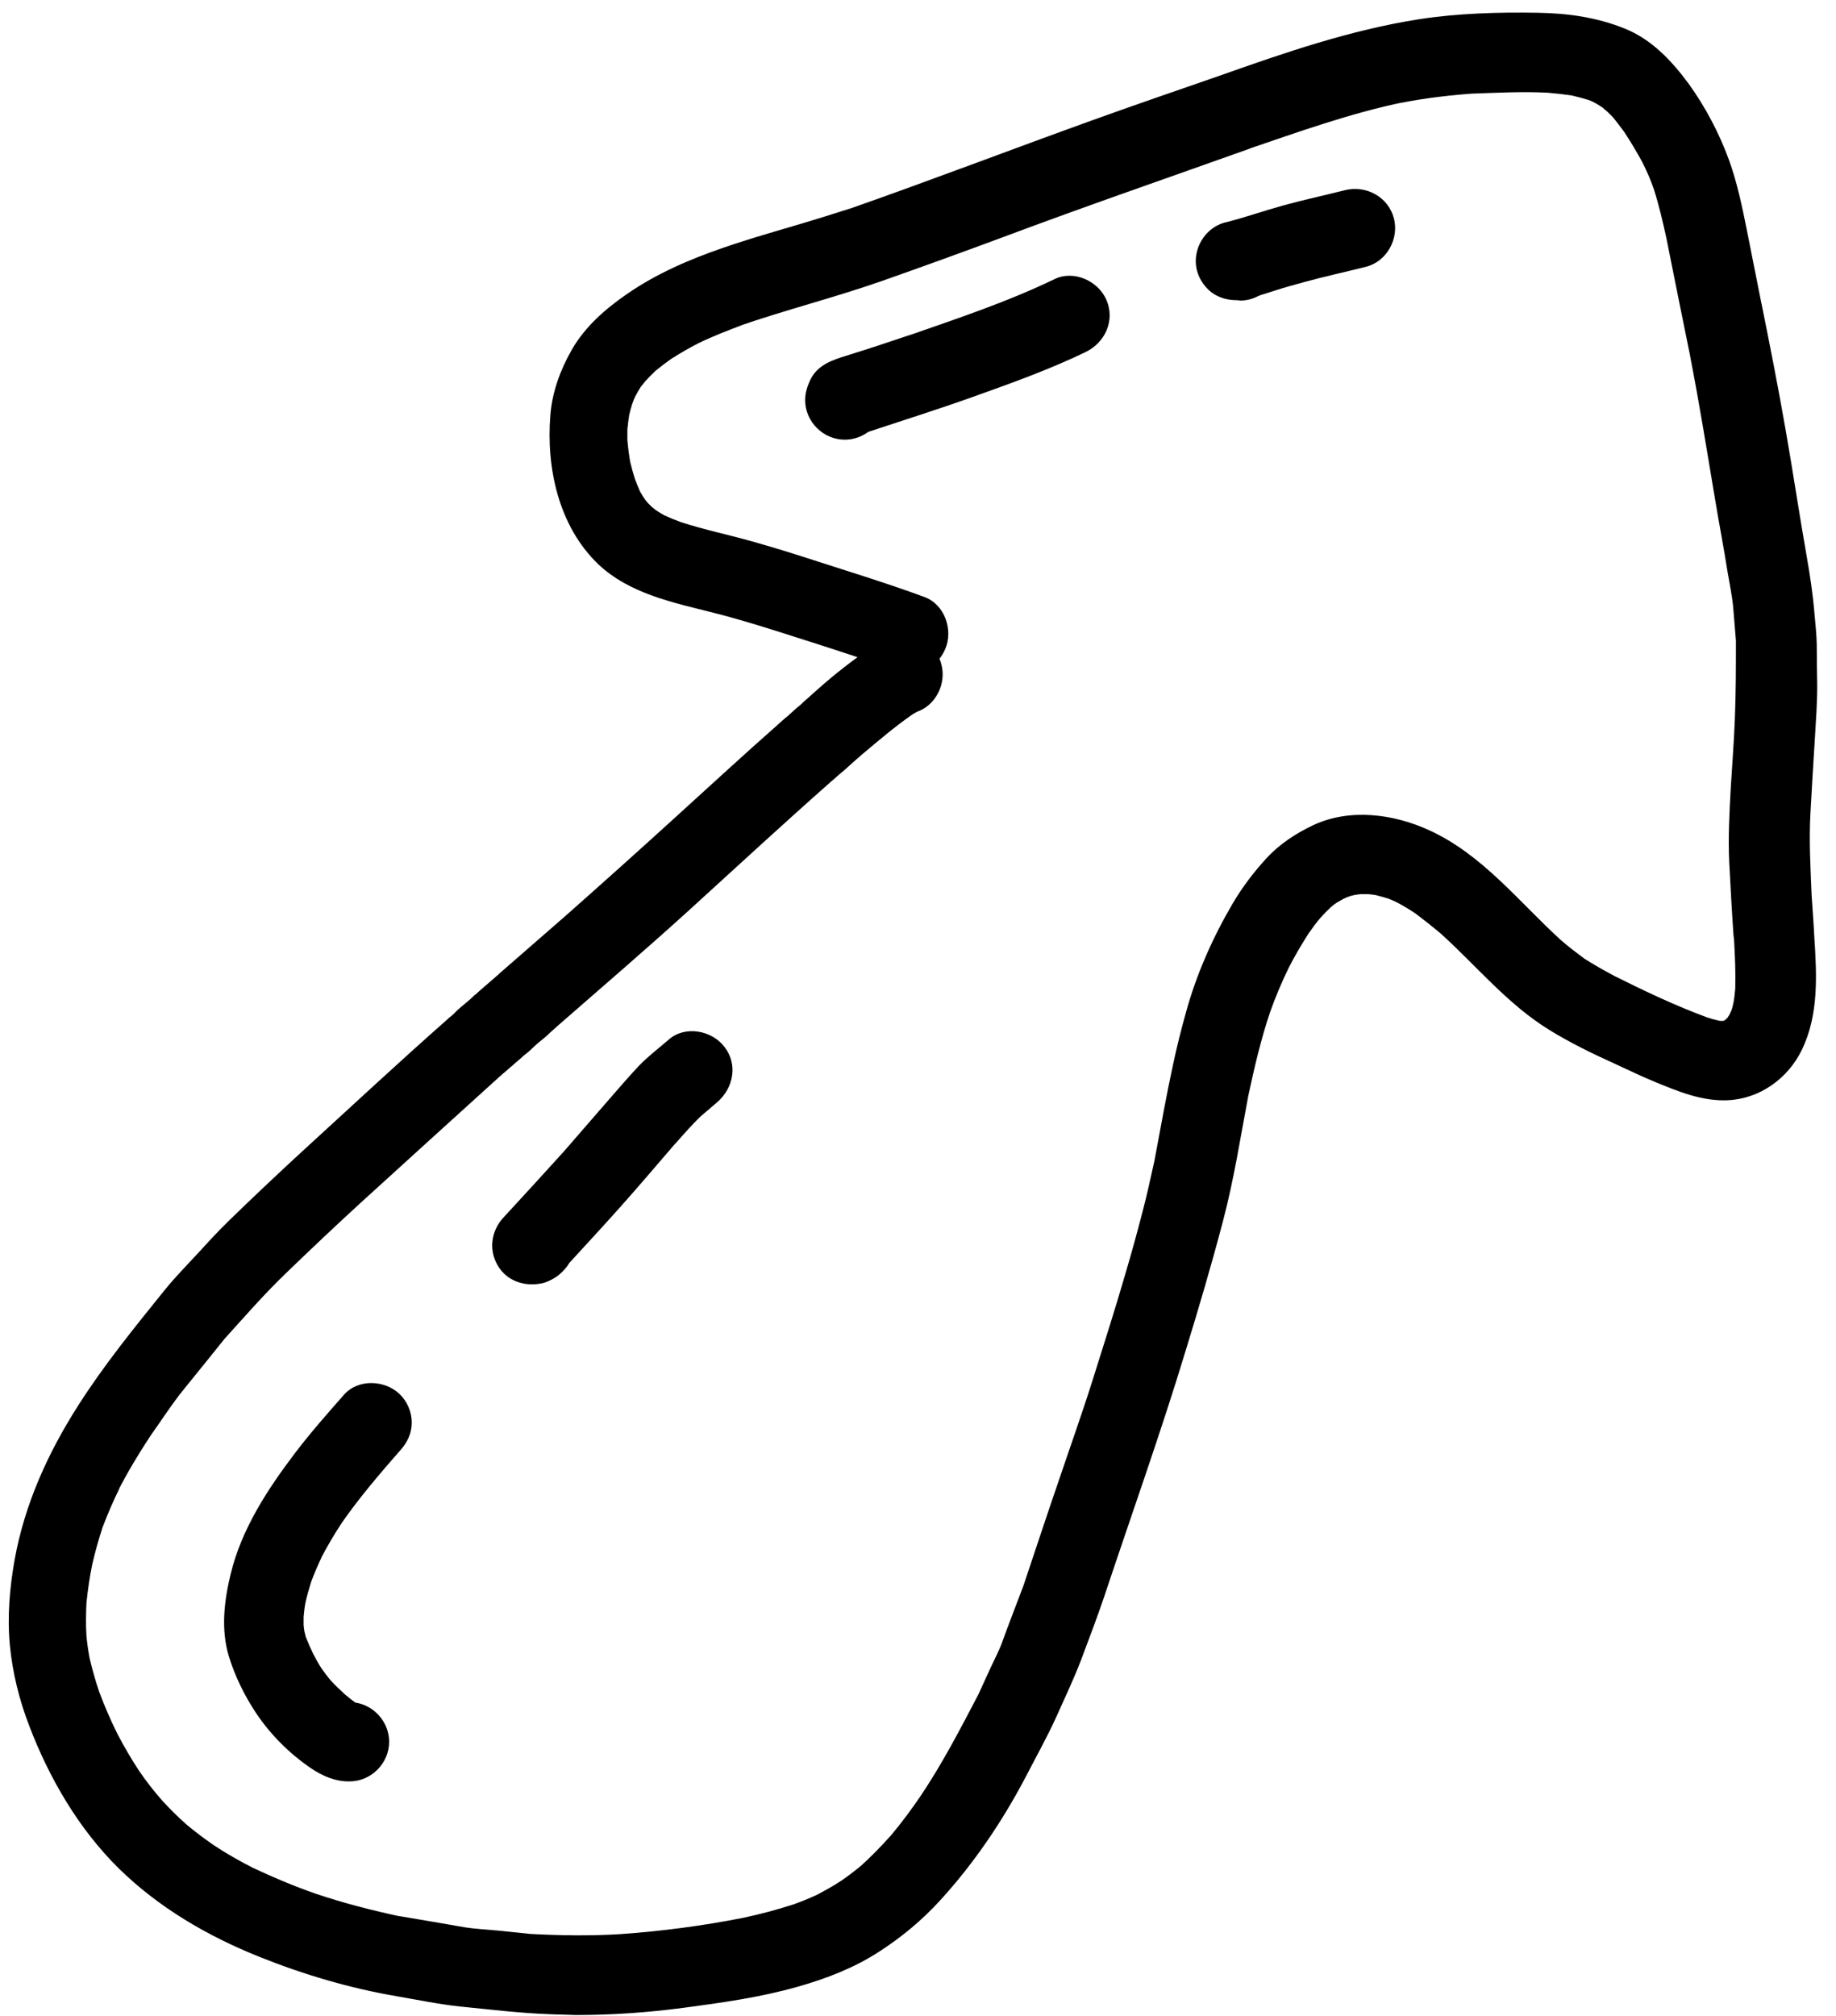 <svg width="82" height="90" viewBox="0 0 82 90" fill="none" xmlns="http://www.w3.org/2000/svg">
<path d="M24.48 89.92C23.17 89.87 21.86 89.71 20.55 89.58C19.6 89.48 18.65 89.28 17.71 89.12C15.61 88.76 13.55 88.15 11.58 87.36C9.26 86.43 7.08 85.16 5.29 83.4C3.51 81.64 2.2 79.39 1.31 77.06C0.86 75.9 0.56 74.68 0.44 73.45C0.32 72.18 0.43 70.9 0.65 69.65C1.1 67.15 2.14 64.86 3.51 62.72C4.66 60.92 6.01 59.26 7.35 57.6C7.85 56.98 8.43 56.4 8.97 55.81C9.37 55.37 9.76 54.95 10.18 54.54C11.35 53.4 12.54 52.28 13.74 51.18C15.81 49.29 17.87 47.37 19.98 45.51C19.97 45.51 19.97 45.52 19.96 45.53C19.97 45.52 19.98 45.51 19.99 45.5C20.01 45.49 20.02 45.48 20.03 45.46C20.02 45.47 20.02 45.47 20.01 45.48C20.05 45.44 20.08 45.41 20.12 45.39C20.17 45.35 20.21 45.31 20.26 45.27C20.26 45.27 20.27 45.26 20.28 45.25C20.49 45.02 20.75 44.83 20.98 44.63C21.03 44.58 21.08 44.54 21.13 44.49C21.17 44.45 21.21 44.41 21.26 44.38C21.3 44.34 21.34 44.31 21.38 44.27C21.56 44.11 21.75 43.95 21.93 43.79C21.87 43.84 21.82 43.89 21.76 43.94C21.91 43.81 22.06 43.68 22.21 43.55C22.25 43.51 22.3 43.47 22.34 43.43C23.32 42.57 24.31 41.72 25.29 40.86C25.23 40.91 25.18 40.96 25.12 41.01C26.85 39.48 28.56 37.95 30.26 36.4C31.75 35.05 33.22 33.69 34.73 32.36C34.88 32.23 35.02 32.09 35.18 31.97C35.35 31.82 35.52 31.65 35.7 31.51C35.72 31.49 35.74 31.47 35.76 31.46C35.79 31.43 35.83 31.4 35.86 31.37C35.83 31.39 35.81 31.41 35.78 31.43C35.92 31.31 36.07 31.18 36.21 31.05C36.66 30.65 37.12 30.24 37.6 29.87C37.83 29.69 38.06 29.51 38.3 29.34C37.07 28.93 35.84 28.54 34.61 28.15C33.71 27.87 32.8 27.59 31.88 27.36C30.07 26.9 28.1 26.51 26.7 25.17C24.95 23.48 24.39 20.89 24.58 18.54C24.66 17.5 25.03 16.5 25.54 15.61C26.13 14.58 27.05 13.78 28.01 13.12C30.65 11.3 33.87 10.6 36.89 9.65C37.28 9.53 37.67 9.4 38.06 9.28C41.62 8.03 45.15 6.68 48.7 5.4C50.61 4.71 52.54 4.05 54.47 3.38C57.38 2.35 60.31 1.34 63.37 0.86C65.11 0.59 66.92 0.54 68.68 0.57C70.01 0.59 71.31 0.77 72.55 1.27C73.76 1.75 74.67 2.72 75.42 3.74C76.17 4.78 76.78 5.94 77.22 7.14C77.58 8.14 77.8 9.18 78.01 10.23C78.23 11.34 78.45 12.44 78.67 13.55C78.67 13.55 78.67 13.55 78.67 13.54C79.05 15.42 79.42 17.3 79.75 19.19C80.08 21.07 80.36 22.96 80.69 24.83C80.84 25.69 80.97 26.54 81.04 27.41C81.08 27.86 81.13 28.3 81.14 28.75C81.14 29.33 81.15 29.91 81.16 30.48C81.17 31.34 81.1 32.21 81.05 33.08C80.98 34.14 80.92 35.21 80.86 36.28C80.79 37.5 80.86 38.73 80.91 39.95C80.95 40.57 81 41.19 81.03 41.81C81.14 43.51 81.24 45.28 80.48 46.86C79.86 48.15 78.59 49.06 77.16 49.12C76.01 49.17 74.96 48.73 73.91 48.3C73.3 48.05 72.71 47.76 72.12 47.49C71.12 47.04 70.14 46.56 69.21 45.99C67.35 44.85 65.96 43.14 64.36 41.69C63.98 41.37 63.6 41.07 63.2 40.77C62.93 40.59 62.66 40.43 62.38 40.28C62.26 40.22 62.13 40.17 62.01 40.12C61.82 40.06 61.63 40.01 61.44 39.96C61.33 39.94 61.22 39.93 61.11 39.92C60.99 39.92 60.88 39.92 60.76 39.92C60.67 39.93 60.58 39.94 60.48 39.96C60.4 39.98 60.31 40 60.23 40.03C60.14 40.06 60.06 40.1 59.98 40.14C59.89 40.19 59.79 40.25 59.7 40.3C59.61 40.36 59.53 40.42 59.45 40.49C59.28 40.65 59.12 40.81 58.97 40.98C58.78 41.2 58.61 41.44 58.44 41.68C58.12 42.18 57.82 42.69 57.55 43.22C57.24 43.86 56.96 44.52 56.72 45.2C56.31 46.42 56.02 47.67 55.75 48.93C55.4 50.78 55.11 52.66 54.63 54.48C54.12 56.43 53.55 58.36 52.96 60.28C51.84 63.98 50.53 67.63 49.31 71.3C48.99 72.24 48.64 73.16 48.29 74.09C47.95 74.98 47.54 75.84 47.15 76.71C46.74 77.6 46.26 78.46 45.81 79.33C44.77 81.31 43.5 83.19 41.99 84.84C41.18 85.73 40.26 86.49 39.25 87.14C38.14 87.86 36.91 88.33 35.65 88.69C33.97 89.17 32.24 89.41 30.51 89.64C28.92 89.85 27.32 89.96 25.72 89.96C25.28 89.94 24.88 89.94 24.48 89.92ZM20.74 86.04C21.23 86.12 21.74 86.14 22.24 86.19C22.72 86.24 23.21 86.29 23.69 86.34C25.02 86.41 26.35 86.43 27.68 86.35C29.52 86.22 31.38 85.98 33.19 85.62C33.95 85.46 34.7 85.26 35.44 85.02C35.78 84.9 36.12 84.76 36.45 84.61C36.84 84.41 37.21 84.2 37.58 83.96C37.88 83.75 38.17 83.53 38.45 83.3C38.93 82.87 39.37 82.41 39.81 81.92C40.27 81.37 40.7 80.79 41.11 80.19C42.09 78.73 42.89 77.19 43.7 75.64C43.88 75.25 44.06 74.85 44.24 74.46C44.41 74.09 44.61 73.72 44.75 73.34C45.06 72.48 45.39 71.64 45.71 70.79C46.23 69.24 46.74 67.69 47.27 66.15C47.78 64.64 48.32 63.13 48.8 61.61C49.3 60.02 49.81 58.43 50.27 56.84C50.54 55.93 50.79 55.02 51.03 54.09C51.23 53.34 51.39 52.58 51.56 51.82C51.83 50.39 52.08 48.96 52.39 47.53C52.56 46.74 52.75 45.97 52.97 45.19C53.44 43.48 54.17 41.84 55.07 40.31C55.49 39.6 56 38.93 56.56 38.32C57.15 37.68 57.87 37.21 58.65 36.84C60.29 36.07 62.26 36.34 63.84 37.07C66.2 38.15 67.82 40.24 69.69 41.95C70.03 42.25 70.39 42.52 70.75 42.79C71.2 43.08 71.65 43.33 72.12 43.58C73.46 44.25 74.83 44.9 76.24 45.42C76.42 45.48 76.6 45.53 76.78 45.57C76.81 45.57 76.84 45.58 76.87 45.58C76.89 45.58 76.91 45.58 76.92 45.58C76.94 45.58 76.97 45.57 76.99 45.57C77 45.57 77 45.57 77.01 45.56C77.03 45.55 77.05 45.54 77.06 45.52C77.07 45.51 77.08 45.51 77.09 45.5C77.11 45.48 77.12 45.47 77.14 45.45C77.16 45.43 77.18 45.4 77.19 45.38C77.22 45.34 77.24 45.3 77.26 45.26C77.29 45.2 77.31 45.14 77.34 45.08C77.37 44.98 77.4 44.88 77.42 44.77C77.46 44.56 77.48 44.35 77.5 44.14C77.52 43.43 77.49 42.73 77.45 42.01C77.45 42.01 77.45 42.01 77.45 42C77.45 41.97 77.45 41.94 77.44 41.91C77.44 41.87 77.44 41.84 77.43 41.8C77.43 41.82 77.43 41.85 77.43 41.87C77.35 40.74 77.29 39.6 77.23 38.47C77.18 37.37 77.24 36.27 77.3 35.17C77.36 34.17 77.44 33.17 77.48 32.16C77.53 30.97 77.53 29.79 77.53 28.6C77.49 28.11 77.45 27.62 77.41 27.13C77.36 26.6 77.25 26.07 77.16 25.55C76.99 24.46 76.78 23.39 76.6 22.3C76.24 20.16 75.9 18.01 75.48 15.88C75.5 15.95 75.51 16.03 75.53 16.11C75.15 14.27 74.79 12.44 74.42 10.61C74.26 9.88 74.09 9.15 73.86 8.43C73.72 8.03 73.55 7.64 73.36 7.26C73.1 6.78 72.82 6.31 72.52 5.86C72.36 5.65 72.2 5.43 72.03 5.23C72.08 5.28 72.13 5.34 72.18 5.4C72.06 5.25 71.92 5.11 71.78 4.98C71.84 5.03 71.89 5.08 71.95 5.13C71.8 4.99 71.64 4.86 71.48 4.75C71.54 4.79 71.6 4.84 71.67 4.87C71.52 4.76 71.36 4.66 71.19 4.57C71.12 4.53 71.04 4.5 70.97 4.47C70.71 4.39 70.45 4.32 70.19 4.26C69.84 4.21 69.48 4.17 69.13 4.14C68.01 4.08 66.9 4.14 65.77 4.18C65.85 4.17 65.93 4.17 66.01 4.16C64.84 4.24 63.68 4.37 62.53 4.6C62.58 4.59 62.64 4.57 62.7 4.56C60.29 5.06 57.99 5.89 55.67 6.68C55.74 6.66 55.81 6.63 55.89 6.61C52.19 7.93 48.47 9.21 44.79 10.59C43.01 11.25 41.22 11.9 39.43 12.53C37.29 13.28 35.1 13.83 32.96 14.57C33.03 14.55 33.1 14.52 33.18 14.5C32.51 14.75 31.84 15.01 31.2 15.32C30.78 15.53 30.38 15.77 29.98 16.02C29.74 16.19 29.5 16.37 29.27 16.56C29.11 16.71 28.97 16.86 28.82 17.02C28.75 17.1 28.69 17.19 28.62 17.27C28.53 17.41 28.45 17.55 28.37 17.7C28.32 17.81 28.27 17.93 28.23 18.05C28.18 18.21 28.14 18.37 28.1 18.53C28.07 18.74 28.04 18.95 28.02 19.17C28.02 19.33 28.02 19.48 28.02 19.64C28.05 19.98 28.09 20.31 28.15 20.64C28.21 20.89 28.28 21.14 28.36 21.39C28.43 21.58 28.51 21.77 28.59 21.95C28.64 22.04 28.69 22.12 28.74 22.2C28.81 22.31 28.9 22.42 28.99 22.52C29.02 22.56 29.06 22.59 29.09 22.63C29.06 22.6 29.04 22.57 29.01 22.54C28.99 22.52 28.97 22.49 28.94 22.46C29 22.52 29.06 22.57 29.11 22.63C29.19 22.7 29.27 22.76 29.36 22.82C29.47 22.89 29.57 22.95 29.68 23.01C29.92 23.12 30.16 23.22 30.41 23.31C31.45 23.65 32.53 23.87 33.59 24.17C34.4 24.4 35.2 24.64 36 24.9C37.76 25.47 39.54 26.01 41.28 26.65C42.19 26.98 42.58 28.11 42.22 28.97C42.15 29.13 42.06 29.28 41.96 29.41C41.99 29.48 42.02 29.57 42.04 29.65C42.28 30.51 41.8 31.49 40.95 31.78C40.88 31.82 40.8 31.86 40.73 31.91C39.94 32.46 39.22 33.08 38.48 33.7C38.35 33.82 38.21 33.93 38.08 34.05C37.91 34.2 37.75 34.36 37.57 34.5C37.55 34.52 37.53 34.54 37.51 34.55C37.45 34.6 37.4 34.65 37.34 34.7C37.25 34.78 37.16 34.86 37.07 34.93C37.08 34.92 37.09 34.91 37.11 34.9C34.97 36.79 32.87 38.73 30.75 40.66C28.82 42.41 26.84 44.11 24.87 45.83C24.77 45.92 24.67 46.01 24.57 46.1C24.39 46.28 24.2 46.43 24.01 46.58C23.81 46.76 23.62 46.96 23.4 47.12C23.27 47.24 23.13 47.36 22.99 47.48C23.03 47.44 23.07 47.41 23.1 47.38C22.97 47.5 22.84 47.61 22.71 47.72C22.66 47.77 22.61 47.81 22.56 47.85C22.52 47.89 22.47 47.93 22.43 47.96C22.43 47.96 22.42 47.97 22.41 47.98C22.41 47.99 22.4 47.99 22.39 48C22.39 48.01 22.38 48.01 22.37 48.02C22.35 48.04 22.33 48.05 22.32 48.06C22.33 48.05 22.34 48.05 22.34 48.04C20.28 49.91 18.21 51.78 16.15 53.66C14.98 54.73 13.84 55.81 12.7 56.91C11.76 57.82 10.91 58.8 10.03 59.77C9.43 60.52 8.83 61.26 8.23 62C7.69 62.66 7.22 63.4 6.72 64.1C6.18 64.92 5.68 65.75 5.24 66.62C5.28 66.55 5.31 66.48 5.35 66.42C5.06 67 4.81 67.59 4.58 68.19C4.4 68.74 4.25 69.28 4.12 69.84C4 70.42 3.92 70.99 3.86 71.57C3.84 72.05 3.83 72.53 3.86 73.02C3.89 73.36 3.94 73.69 4 74.02C4.12 74.53 4.26 75.03 4.43 75.53C4.67 76.17 4.94 76.8 5.25 77.42C5.55 77.99 5.88 78.56 6.24 79.1C6.55 79.55 6.88 79.97 7.24 80.38C7.58 80.75 7.93 81.1 8.3 81.43C8.7 81.77 9.12 82.08 9.55 82.38C10.11 82.75 10.69 83.08 11.28 83.38C12.19 83.81 13.12 84.2 14.06 84.53C15.33 84.96 16.62 85.29 17.93 85.57C17.85 85.55 17.78 85.53 17.7 85.52C18.78 85.7 19.76 85.87 20.74 86.04Z" fill="black"/>
<path d="M22.49 47.99C22.49 47.99 22.48 48 22.47 48C22.48 48 22.49 48 22.49 47.99Z" fill="black"/>
<path d="M20.23 45.28C20.2 45.3 20.18 45.33 20.15 45.35C20.17 45.33 20.2 45.31 20.23 45.28Z" fill="black"/>
<path d="M34.74 32.35C34.73 32.35 34.73 32.36 34.72 32.36C34.73 32.36 34.73 32.36 34.74 32.35Z" fill="black"/>
<path d="M13.87 78.93C12.92 78.28 12.07 77.43 11.43 76.47C10.92 75.7 10.49 74.83 10.22 73.94C9.86 72.75 10.01 71.47 10.3 70.28C10.78 68.28 11.94 66.5 13.17 64.88C13.86 63.97 14.62 63.11 15.37 62.26C16.01 61.54 17.22 61.61 17.87 62.26C18.2 62.59 18.39 63.05 18.39 63.51C18.39 64 18.19 64.4 17.87 64.76C17.85 64.79 17.82 64.81 17.8 64.84C17.82 64.82 17.83 64.8 17.84 64.79C16.94 65.82 16.05 66.86 15.27 67.98C14.94 68.48 14.64 68.99 14.36 69.52C14.36 69.52 14.36 69.52 14.36 69.53C14.19 69.89 14.04 70.24 13.9 70.61C13.8 70.93 13.71 71.24 13.64 71.56C13.6 71.77 13.58 71.98 13.56 72.19C13.56 72.31 13.56 72.43 13.56 72.55C13.57 72.65 13.58 72.75 13.6 72.85C13.62 72.93 13.64 73.01 13.66 73.09C13.76 73.34 13.87 73.59 13.99 73.84C14.11 74.07 14.23 74.29 14.37 74.5C14.49 74.67 14.62 74.84 14.75 75C14.96 75.23 15.18 75.44 15.41 75.65C15.56 75.77 15.71 75.9 15.87 76.01C16.72 76.14 17.38 76.89 17.38 77.76C17.38 78.72 16.58 79.53 15.61 79.53C14.98 79.54 14.4 79.29 13.87 78.93Z" fill="black"/>
<path d="M17.81 64.84C17.8 64.86 17.78 64.87 17.77 64.89C17.78 64.87 17.8 64.85 17.81 64.84Z" fill="black"/>
<path d="M22.22 56.48C21.81 55.77 21.95 54.92 22.5 54.34C23.4 53.37 24.29 52.39 25.18 51.41C25.93 50.55 26.68 49.68 27.43 48.82C27.79 48.41 28.15 47.99 28.53 47.59C28.94 47.16 29.42 46.8 29.87 46.41C30.6 45.77 31.79 46 32.35 46.73C32.97 47.52 32.76 48.58 32.03 49.21C31.78 49.42 31.53 49.64 31.28 49.85C30.89 50.23 30.53 50.64 30.17 51.05C30.17 51.04 30.18 51.04 30.18 51.03C29.35 51.99 28.54 52.95 27.7 53.89C26.95 54.73 26.19 55.55 25.43 56.38C25.32 56.57 25.16 56.75 24.98 56.9C24.8 57.06 24.43 57.25 24.22 57.29C24.07 57.32 23.92 57.34 23.77 57.34C23.14 57.34 22.55 57.06 22.22 56.48Z" fill="black"/>
<path d="M35.96 17.86C35.96 17.52 36.07 17.2 36.22 16.9C36.54 16.29 37.18 16.07 37.8 15.88C38.77 15.58 39.74 15.26 40.71 14.93C40.64 14.96 40.56 14.98 40.49 15.01C42.72 14.23 44.97 13.49 47.1 12.46C47.97 12.04 49.06 12.55 49.42 13.4C49.81 14.32 49.35 15.3 48.48 15.72C46.84 16.51 45.13 17.12 43.42 17.73C41.88 18.28 40.32 18.77 38.78 19.28C38.48 19.5 38.12 19.63 37.73 19.63C36.77 19.63 35.96 18.83 35.96 17.86Z" fill="black"/>
<path d="M55.2 13.4C55.23 13.4 55.26 13.4 55.29 13.4C54.86 13.41 54.45 13.31 54.09 13.04C53.73 12.75 53.48 12.33 53.42 11.88C53.3 10.96 53.94 10.06 54.85 9.9C55.68 9.68 56.49 9.4 57.32 9.17C58.23 8.92 59.16 8.72 60.07 8.49C61.01 8.26 61.99 8.78 62.25 9.73C62.5 10.64 61.95 11.67 61.01 11.91C60.1 12.14 59.17 12.34 58.26 12.59C57.82 12.71 57.38 12.83 56.95 12.97C56.76 13.03 56.57 13.09 56.38 13.15C56.32 13.17 56.25 13.19 56.19 13.22C55.94 13.35 55.67 13.42 55.37 13.42C55.31 13.4 55.25 13.4 55.2 13.4Z" fill="black"/>
</svg>
